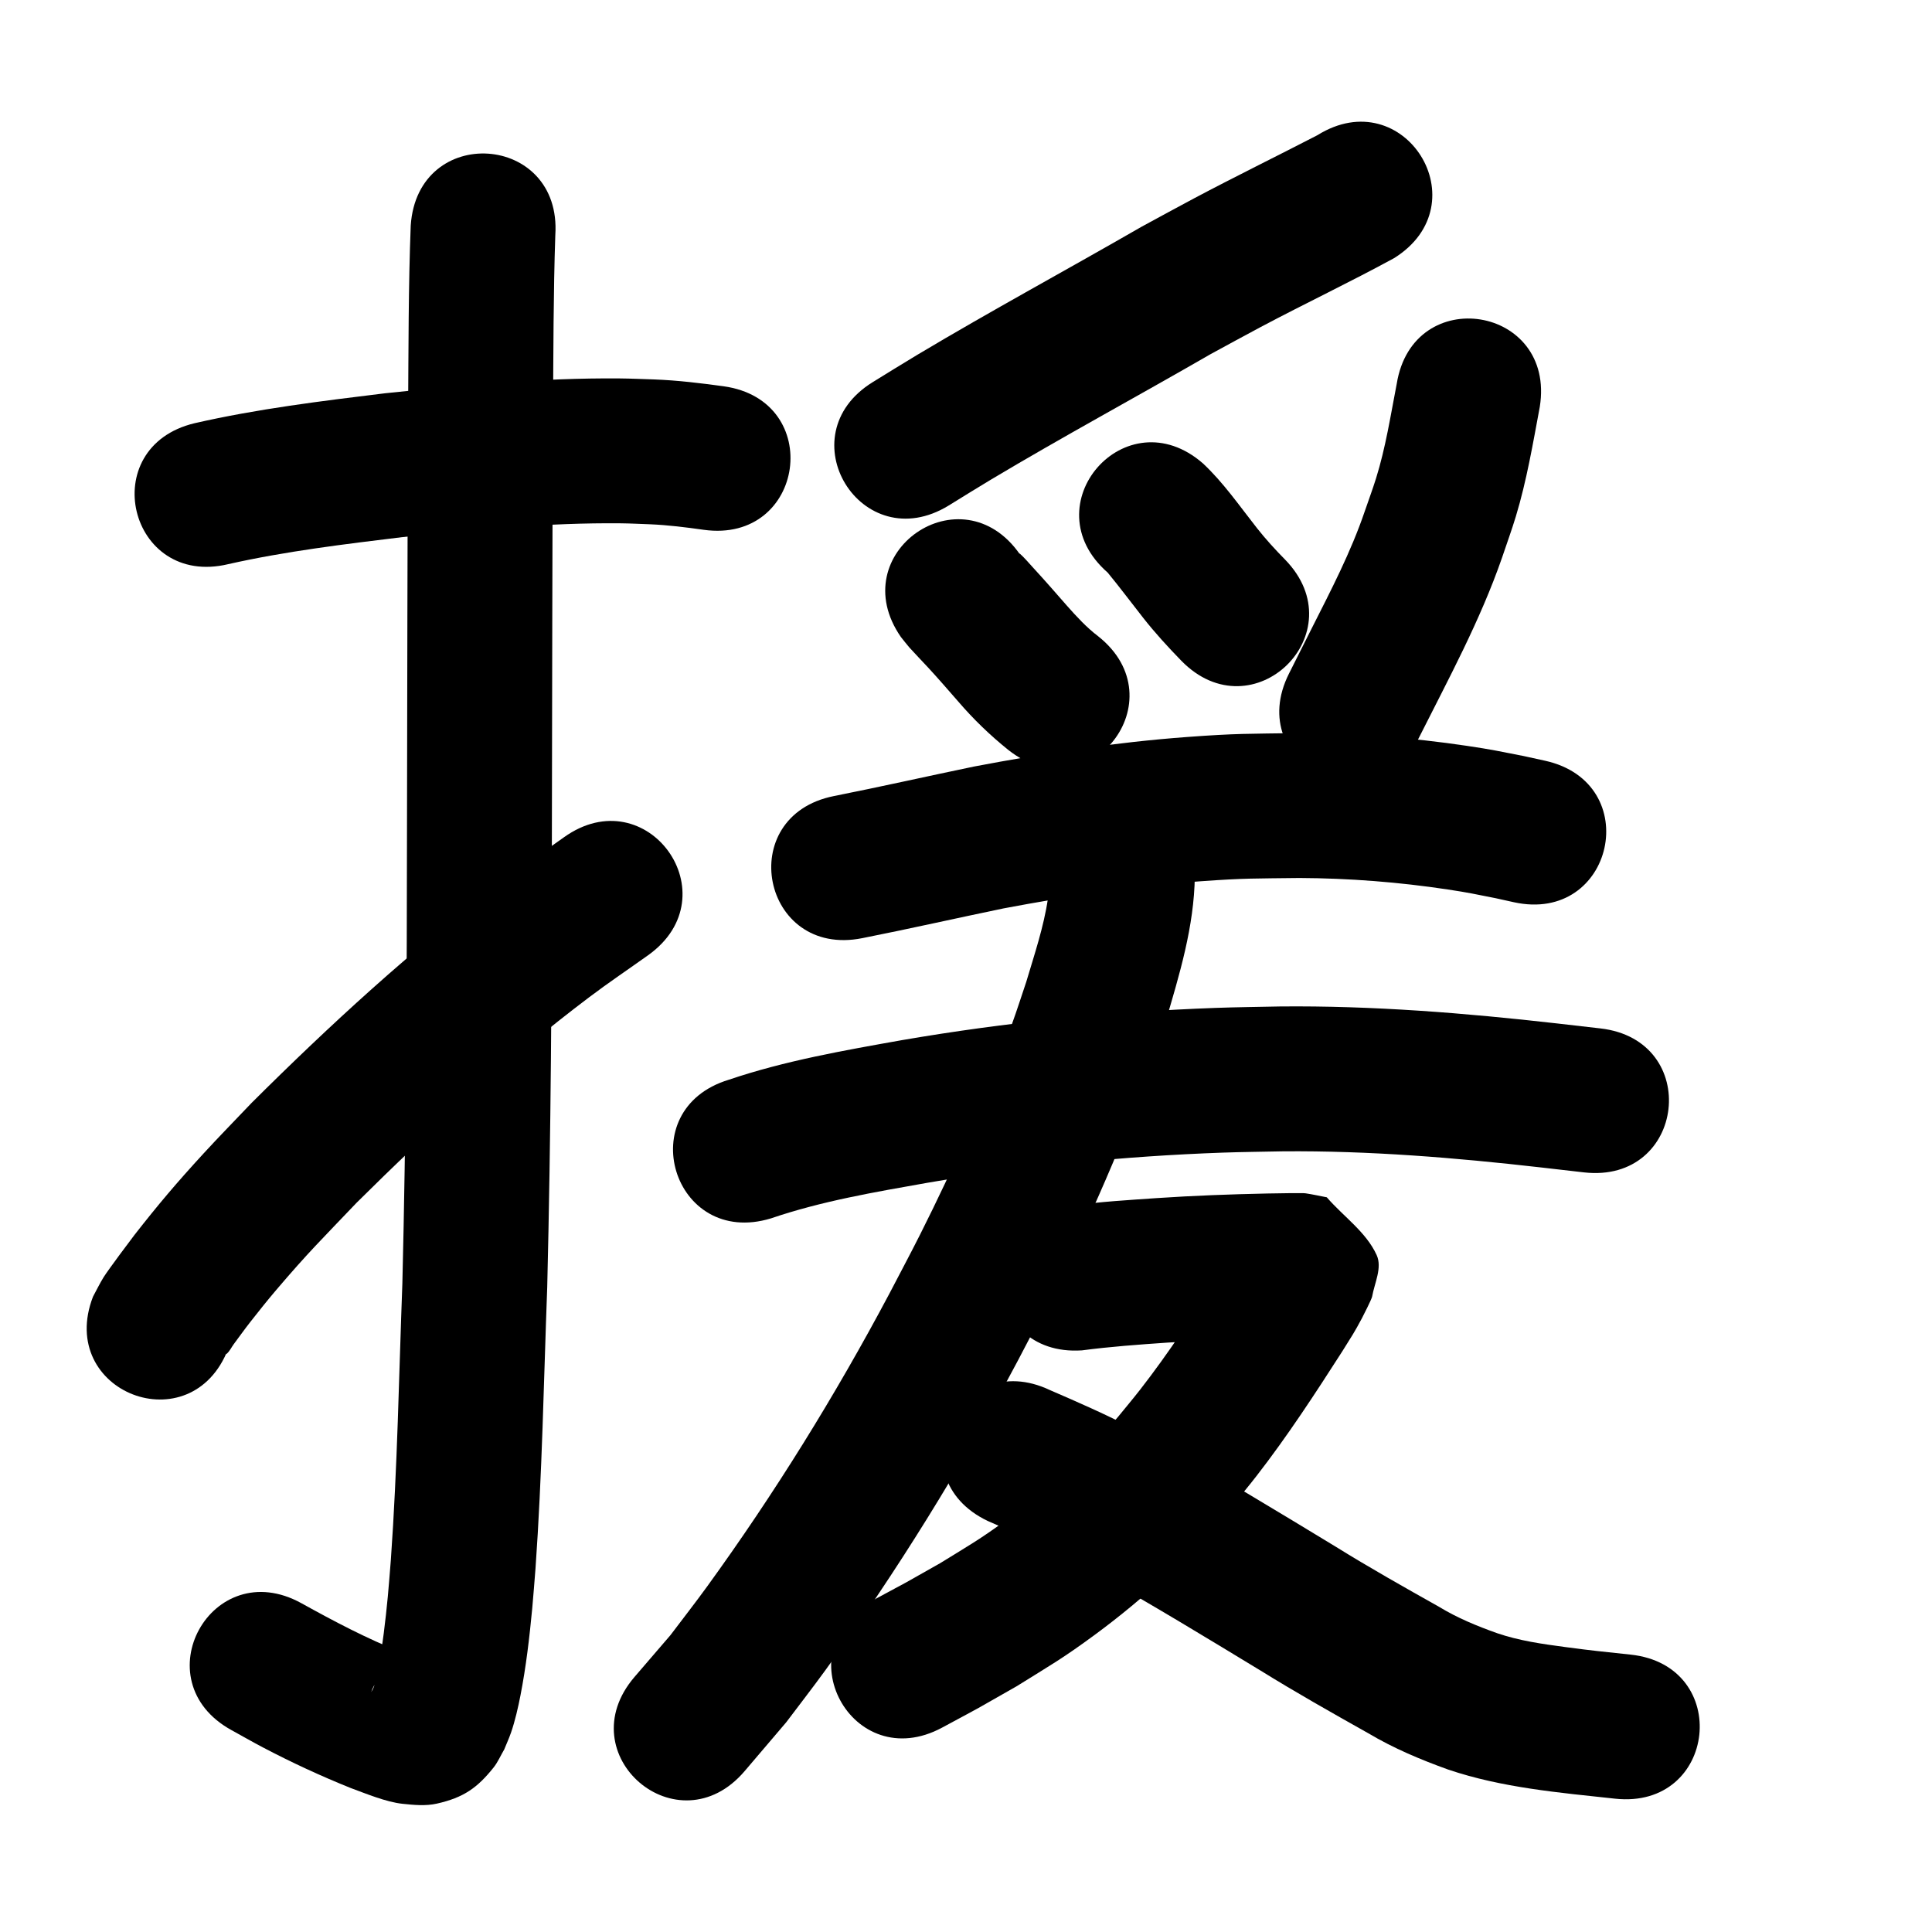 <?xml version="1.0" ?>
<svg xmlns="http://www.w3.org/2000/svg" viewBox="0 0 1000 1000">
<path d="m 118.17,291.993 c 29.698,-6.677 59.99,-10.312 90.174,-13.986 37.528,-3.857 75.249,-7.519 113.025,-7.14 4.998,0.05 9.99,0.33 14.986,0.495 9.351,0.392 18.631,1.557 27.887,2.862 52.532,7.275 62.82,-67.016 10.288,-74.291 v 0 c -11.903,-1.627 -23.834,-3.082 -35.854,-3.535 -6.012,-0.176 -12.022,-0.48 -18.037,-0.527 -40.569,-0.321 -81.077,3.479 -121.377,7.689 -33,4.035 -66.111,8.072 -98.557,15.496 -51.575,12.35 -34.109,85.288 17.466,72.938 z"/>
<path d="m 212.592,116.717 c -1.222,31.658 -1.129,63.356 -1.348,95.033 -0.433,72.367 -0.393,144.735 -0.586,217.102 -0.035,78.482 -0.474,156.96 -2.392,235.42 -1.784,47.674 -2.567,95.427 -5.955,143.028 -0.453,6.358 -1.051,12.705 -1.577,19.057 -1.237,12.73 -2.664,25.465 -5.176,38.017 -0.564,2.82 -1.351,8.673 -3.407,11.365 2.815,-8.162 9.922,-12.115 17.578,-15.377 2.099,-0.895 4.613,-0.418 6.725,-1.282 0.492,-0.201 -0.803,-0.724 -1.288,-0.941 -2.345,-1.047 -4.776,-1.89 -7.164,-2.835 -18.016,-7.075 -35.101,-16.13 -52.004,-25.488 -46.439,-25.611 -82.658,40.064 -36.219,65.675 v 0 c 5.435,2.987 10.814,6.077 16.304,8.962 14.787,7.77 29.954,14.797 45.452,21.026 7.918,2.905 18.34,7.271 26.837,8.163 5.876,0.617 11.961,1.206 17.725,-0.09 13.91,-3.125 21,-8.213 29.338,-18.643 2.266,-2.834 3.694,-6.248 5.54,-9.371 1.176,-2.917 2.499,-5.779 3.528,-8.751 2.104,-6.08 3.682,-13.053 4.905,-19.338 2.89,-14.85 4.645,-29.891 6.072,-44.942 0.563,-6.877 1.203,-13.749 1.69,-20.632 3.434,-48.517 4.275,-97.184 6.073,-145.775 1.925,-79.003 2.384,-158.024 2.414,-237.05 0.192,-72.261 0.153,-144.523 0.584,-216.783 0.209,-30.184 0.163,-60.383 1.183,-90.552 3.536,-52.915 -71.298,-57.915 -74.833,-5 z"/>
<path d="m 118.113,698.135 c -0.287,0.887 -1.574,3.261 -0.861,2.661 1.62,-1.364 2.509,-3.414 3.773,-5.113 2.872,-3.859 5.667,-7.777 8.635,-11.562 4.369,-5.57 8.781,-11.11 13.372,-16.498 16.676,-19.569 23.083,-25.702 41.564,-45.102 38.007,-37.711 77.622,-74.087 120.4,-106.379 9.967,-7.524 20.338,-14.498 30.508,-21.746 43.143,-30.841 -0.474,-91.855 -43.616,-61.013 v 0 c -11.209,8.034 -22.633,15.776 -33.627,24.102 -45.472,34.434 -87.629,73.143 -128.008,113.348 -8.345,8.786 -16.842,17.429 -25.034,26.357 -13.938,15.192 -23.272,26.226 -35.667,42.077 -1.491,1.907 -13.61,18.104 -15.898,21.777 -2.031,3.261 -3.681,6.744 -5.522,10.116 -19.075,49.484 50.906,76.46 69.981,26.976 z"/>
<path d="m 681.883,69.981 c -21.204,10.963 -42.651,21.456 -63.743,32.638 -9.113,4.831 -18.146,9.811 -27.22,14.716 -38.605,22.246 -77.825,43.449 -116.083,66.297 -7.705,4.602 -15.306,9.376 -22.959,14.064 -45.214,27.716 -6.018,91.659 39.196,63.943 v 0 c 7.2,-4.417 14.35,-8.918 21.601,-13.251 37.544,-22.435 76.051,-43.224 113.927,-65.084 8.677,-4.696 17.315,-9.464 26.031,-14.087 22.849,-12.119 46.227,-23.218 68.936,-35.595 45,-28.062 5.314,-91.702 -39.686,-63.64 z"/>
<path d="m 466.316,329.731 c 1.459,1.804 2.857,3.659 4.378,5.411 1.213,1.398 8.554,9.142 9.809,10.502 5.247,5.688 10.301,11.551 15.4,17.372 7.865,9.176 16.539,17.552 25.95,25.115 41.587,32.909 88.127,-25.905 46.54,-58.814 v 0 c -5.993,-4.55 -11.091,-10.111 -16.074,-15.721 -5.673,-6.476 -11.315,-12.976 -17.153,-19.305 -2.463,-2.67 -4.792,-5.483 -7.489,-7.916 -0.162,-0.146 0.173,0.399 0.26,0.599 -30.233,-43.572 -91.852,-0.816 -61.62,42.756 z"/>
<path d="m 573.337,296.378 c 6.305,7.648 12.237,15.624 18.375,23.414 6.13,7.801 12.838,15.112 19.748,22.219 37.065,37.93 90.706,-14.489 53.641,-52.418 v 0 c -5.092,-5.169 -9.988,-10.534 -14.488,-16.231 -8.995,-11.404 -17.308,-23.521 -27.95,-33.482 -39.95,-34.878 -89.275,21.62 -49.325,56.498 z"/>
<path d="m 722.937,198.694 c -3.182,16.413 -5.712,32.934 -10.711,48.933 -1.794,5.74 -3.898,11.378 -5.847,17.068 -7.183,21.122 -17.512,40.89 -27.535,60.741 -3.902,7.728 -7.776,15.469 -11.664,23.204 -23.818,47.384 43.193,81.067 67.011,33.684 v 0 c 15.433,-30.702 31.929,-61.036 43.233,-93.596 2.393,-7.146 4.996,-14.225 7.179,-21.438 5.625,-18.585 8.83,-37.676 12.389,-56.721 8.397,-52.364 -65.657,-64.239 -74.054,-11.875 z"/>
<path d="m 446.298,485.59 c 24.427,-4.835 48.715,-10.342 73.098,-15.397 33.725,-6.353 67.715,-11.581 101.966,-14.047 23.193,-1.67 28.36,-1.407 51.268,-1.7 25.692,0.117 51.358,2.117 76.761,5.948 10.797,1.628 14.361,2.45 24.714,4.505 3.15,0.696 6.299,1.392 9.449,2.087 51.795,11.392 67.906,-61.857 16.111,-73.249 v 0 c -3.686,-0.808 -7.371,-1.615 -11.057,-2.423 -12.361,-2.421 -16.343,-3.338 -29.217,-5.251 -29.063,-4.319 -58.422,-6.531 -87.807,-6.61 -25.536,0.383 -31.319,0.103 -57.115,2.01 -37.049,2.738 -73.825,8.366 -110.302,15.292 -24.197,5.021 -48.304,10.477 -72.544,15.284 -52.008,10.378 -37.331,83.928 14.677,73.55 z"/>
<path d="m 399.013,630.642 c 26.297,-8.974 53.77,-13.61 81.049,-18.44 50.508,-8.672 101.563,-13.781 152.771,-15.603 10.431,-0.371 20.87,-0.449 31.305,-0.673 44.526,-0.37 88.938,3.272 133.137,8.305 15.824,1.832 8.3,0.969 22.569,2.592 52.694,5.99 61.165,-68.53 8.471,-74.52 v 0 c -14.166,-1.61 -6.644,-0.748 -22.566,-2.591 -47.559,-5.401 -95.35,-9.24 -143.258,-8.768 -11.119,0.249 -22.242,0.342 -33.357,0.747 -54.364,1.978 -108.563,7.451 -162.183,16.666 -30.206,5.376 -60.59,10.655 -89.731,20.521 -50.745,15.41 -28.952,87.174 21.793,71.764 z"/>
<path d="m 543.635,448.109 c -0.067,1.015 -0.143,2.029 -0.201,3.045 -0.241,4.233 -0.413,9.796 -1.017,13.904 -2.16,14.7 -7.017,28.998 -11.233,43.177 -2.439,7.19 -4.719,14.437 -7.316,21.571 -13.574,37.281 -29.779,73.679 -47.591,109.113 -5.163,10.271 -10.601,20.402 -15.901,30.603 -27.963,52.65 -59.411,103.437 -94.412,151.706 -6.154,8.487 -12.622,16.741 -18.933,25.112 -6.217,7.232 -12.435,14.463 -18.652,21.695 -34.471,40.302 22.524,89.052 56.995,48.75 v 0 c 7.192,-8.446 14.384,-16.892 21.576,-25.338 6.827,-9.081 13.817,-18.042 20.48,-27.243 36.897,-50.951 70.02,-104.575 99.513,-160.13 5.61,-10.819 11.367,-21.564 16.831,-32.458 23.008,-45.872 43.469,-93.285 59.333,-142.117 7.357,-25.003 14.966,-49.739 15.337,-76.037 3.787,-52.898 -71.022,-58.253 -74.809,-5.355 z"/>
<path d="m 560.019,698.947 c 14.584,-1.926 29.261,-2.978 43.93,-3.994 17.844,-1.193 35.718,-1.851 53.596,-2.219 5.03,-0.018 10.064,-0.229 15.095,-0.159 2.827,0.039 -5.587,-0.868 -8.38,-1.305 -8.488,-9.355 -19.57,-16.893 -25.464,-28.066 -2.827,-5.358 0.794,-12.091 1.087,-18.143 0.005,-0.099 -0.171,0.114 -0.218,0.201 -0.569,1.03 -1.057,2.104 -1.624,3.135 -2.873,5.227 -3.254,5.604 -6.801,11.194 -13.044,20.31 -26.217,40.578 -41.065,59.637 -3.75,4.814 -7.694,9.473 -11.542,14.209 -17.071,19.994 -36.469,37.864 -57.729,53.32 -14.378,10.453 -19.187,13.024 -34.331,22.373 -23.389,13.217 -11.895,6.886 -34.461,19.028 -46.69,25.151 -11.12,91.18 35.569,66.029 v 0 c 24.854,-13.403 12.032,-6.315 38.433,-21.327 17.726,-11.044 23.867,-14.393 40.719,-26.811 25.815,-19.023 49.38,-40.937 70.095,-65.424 4.472,-5.541 9.049,-10.999 13.416,-16.623 16.04,-20.66 30.333,-42.58 44.442,-64.576 5.104,-8.211 5.89,-9.138 10.105,-17.028 0.584,-1.094 5.073,-9.899 5.316,-11.268 1.26,-7.11 5.342,-14.966 2.344,-21.536 -5.461,-11.97 -17.198,-19.915 -25.798,-29.872 -3.611,-0.68 -7.199,-1.498 -10.833,-2.04 -1.172,-0.175 -2.369,-0.089 -3.554,-0.107 -5.456,-0.084 -10.917,0.162 -16.373,0.175 -19.094,0.397 -38.183,1.103 -57.24,2.383 -14.621,1.018 -29.35,1.852 -43.874,3.907 -0.058,0.008 0.108,0.048 0.161,0.072 -52.916,3.52 -47.938,78.354 4.978,74.835 z"/>
<path d="m 511.285,787.26 c 14.117,6.207 28.319,12.238 41.99,19.401 4.528,2.372 8.983,4.881 13.475,7.321 28.965,16.202 57.316,33.474 85.684,50.691 18.265,11.325 36.978,21.888 55.71,32.414 13.218,7.857 27.071,13.669 41.499,18.864 27.818,9.399 57.321,11.901 86.339,15.045 52.726,5.697 60.783,-68.869 8.057,-74.566 v 0 c -15.378,-1.657 -19.047,-1.947 -33.787,-3.909 -11.912,-1.585 -23.903,-3.268 -35.318,-7.177 -10.403,-3.7 -20.582,-7.875 -30.048,-13.641 -18.001,-10.115 -35.991,-20.253 -53.539,-31.145 -29.419,-17.854 -58.821,-35.761 -88.88,-52.524 -5.226,-2.822 -10.409,-5.726 -15.678,-8.467 -14.125,-7.347 -28.705,-13.744 -43.316,-20.047 -47.901,-22.759 -80.087,44.983 -32.186,67.742 z"/>
</svg>

